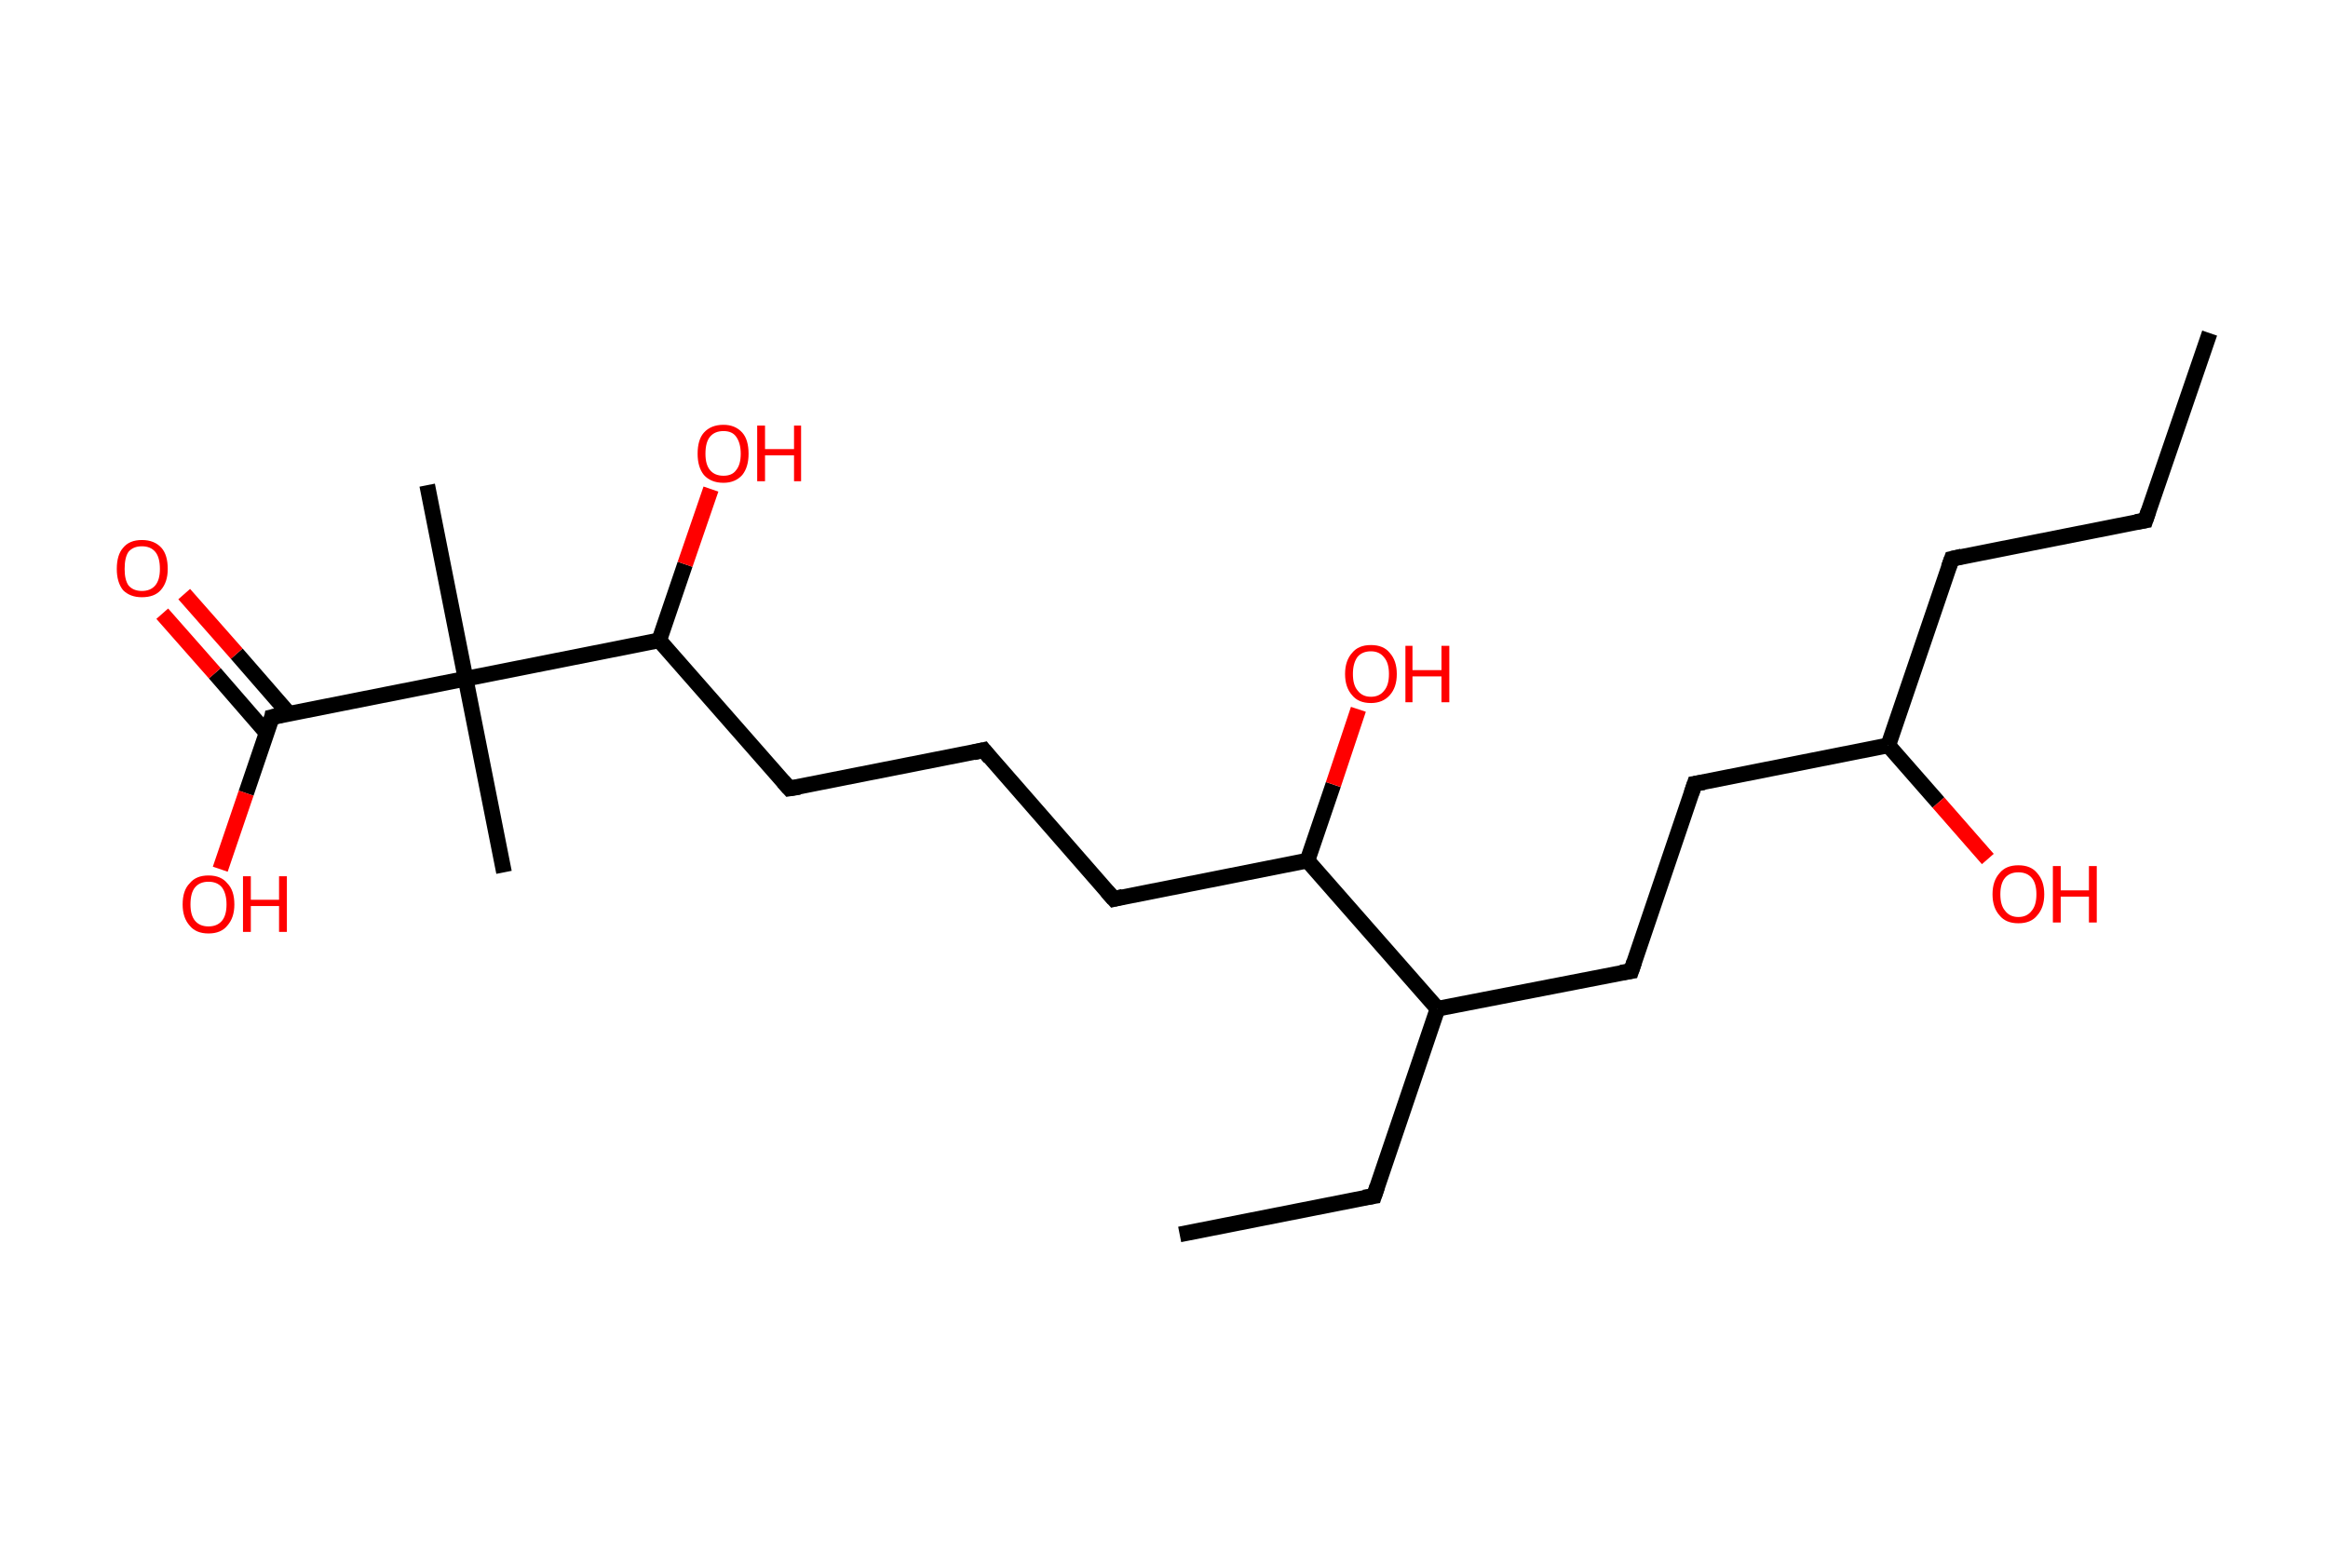<?xml version='1.0' encoding='ASCII' standalone='yes'?>
<svg xmlns="http://www.w3.org/2000/svg" xmlns:rdkit="http://www.rdkit.org/xml" xmlns:xlink="http://www.w3.org/1999/xlink" version="1.1" baseProfile="full" xml:space="preserve" width="297px" height="200px" viewBox="0 0 297 200">
<!-- END OF HEADER -->
<rect style="opacity:1.0;fill:#FFFFFF;stroke:none" width="297.0" height="200.0" x="0.0" y="0.0"> </rect>
<path class="bond-0 atom-0 atom-1" d="M 281.9,42.5 L 273.7,66.4" style="fill:none;fill-rule:evenodd;stroke:#000000;stroke-width:2.0px;stroke-linecap:butt;stroke-linejoin:miter;stroke-opacity:1"/>
<path class="bond-1 atom-1 atom-2" d="M 273.7,66.4 L 249.0,71.3" style="fill:none;fill-rule:evenodd;stroke:#000000;stroke-width:2.0px;stroke-linecap:butt;stroke-linejoin:miter;stroke-opacity:1"/>
<path class="bond-2 atom-2 atom-3" d="M 249.0,71.3 L 240.9,95.1" style="fill:none;fill-rule:evenodd;stroke:#000000;stroke-width:2.0px;stroke-linecap:butt;stroke-linejoin:miter;stroke-opacity:1"/>
<path class="bond-3 atom-3 atom-4" d="M 240.9,95.1 L 247.3,102.4" style="fill:none;fill-rule:evenodd;stroke:#000000;stroke-width:2.0px;stroke-linecap:butt;stroke-linejoin:miter;stroke-opacity:1"/>
<path class="bond-3 atom-3 atom-4" d="M 247.3,102.4 L 253.6,109.6" style="fill:none;fill-rule:evenodd;stroke:#FF0000;stroke-width:2.0px;stroke-linecap:butt;stroke-linejoin:miter;stroke-opacity:1"/>
<path class="bond-4 atom-3 atom-5" d="M 240.9,95.1 L 216.2,100.0" style="fill:none;fill-rule:evenodd;stroke:#000000;stroke-width:2.0px;stroke-linecap:butt;stroke-linejoin:miter;stroke-opacity:1"/>
<path class="bond-5 atom-5 atom-6" d="M 216.2,100.0 L 208.1,123.9" style="fill:none;fill-rule:evenodd;stroke:#000000;stroke-width:2.0px;stroke-linecap:butt;stroke-linejoin:miter;stroke-opacity:1"/>
<path class="bond-6 atom-6 atom-7" d="M 208.1,123.9 L 183.4,128.7" style="fill:none;fill-rule:evenodd;stroke:#000000;stroke-width:2.0px;stroke-linecap:butt;stroke-linejoin:miter;stroke-opacity:1"/>
<path class="bond-7 atom-7 atom-8" d="M 183.4,128.7 L 175.3,152.6" style="fill:none;fill-rule:evenodd;stroke:#000000;stroke-width:2.0px;stroke-linecap:butt;stroke-linejoin:miter;stroke-opacity:1"/>
<path class="bond-8 atom-8 atom-9" d="M 175.3,152.6 L 150.5,157.5" style="fill:none;fill-rule:evenodd;stroke:#000000;stroke-width:2.0px;stroke-linecap:butt;stroke-linejoin:miter;stroke-opacity:1"/>
<path class="bond-9 atom-7 atom-10" d="M 183.4,128.7 L 166.8,109.8" style="fill:none;fill-rule:evenodd;stroke:#000000;stroke-width:2.0px;stroke-linecap:butt;stroke-linejoin:miter;stroke-opacity:1"/>
<path class="bond-10 atom-10 atom-11" d="M 166.8,109.8 L 170.1,100.1" style="fill:none;fill-rule:evenodd;stroke:#000000;stroke-width:2.0px;stroke-linecap:butt;stroke-linejoin:miter;stroke-opacity:1"/>
<path class="bond-10 atom-10 atom-11" d="M 170.1,100.1 L 173.3,90.5" style="fill:none;fill-rule:evenodd;stroke:#FF0000;stroke-width:2.0px;stroke-linecap:butt;stroke-linejoin:miter;stroke-opacity:1"/>
<path class="bond-11 atom-10 atom-12" d="M 166.8,109.8 L 142.1,114.7" style="fill:none;fill-rule:evenodd;stroke:#000000;stroke-width:2.0px;stroke-linecap:butt;stroke-linejoin:miter;stroke-opacity:1"/>
<path class="bond-12 atom-12 atom-13" d="M 142.1,114.7 L 125.5,95.7" style="fill:none;fill-rule:evenodd;stroke:#000000;stroke-width:2.0px;stroke-linecap:butt;stroke-linejoin:miter;stroke-opacity:1"/>
<path class="bond-13 atom-13 atom-14" d="M 125.5,95.7 L 100.7,100.6" style="fill:none;fill-rule:evenodd;stroke:#000000;stroke-width:2.0px;stroke-linecap:butt;stroke-linejoin:miter;stroke-opacity:1"/>
<path class="bond-14 atom-14 atom-15" d="M 100.7,100.6 L 84.1,81.7" style="fill:none;fill-rule:evenodd;stroke:#000000;stroke-width:2.0px;stroke-linecap:butt;stroke-linejoin:miter;stroke-opacity:1"/>
<path class="bond-15 atom-15 atom-16" d="M 84.1,81.7 L 87.4,72.0" style="fill:none;fill-rule:evenodd;stroke:#000000;stroke-width:2.0px;stroke-linecap:butt;stroke-linejoin:miter;stroke-opacity:1"/>
<path class="bond-15 atom-15 atom-16" d="M 87.4,72.0 L 90.7,62.4" style="fill:none;fill-rule:evenodd;stroke:#FF0000;stroke-width:2.0px;stroke-linecap:butt;stroke-linejoin:miter;stroke-opacity:1"/>
<path class="bond-16 atom-15 atom-17" d="M 84.1,81.7 L 59.4,86.6" style="fill:none;fill-rule:evenodd;stroke:#000000;stroke-width:2.0px;stroke-linecap:butt;stroke-linejoin:miter;stroke-opacity:1"/>
<path class="bond-17 atom-17 atom-18" d="M 59.4,86.6 L 64.3,111.3" style="fill:none;fill-rule:evenodd;stroke:#000000;stroke-width:2.0px;stroke-linecap:butt;stroke-linejoin:miter;stroke-opacity:1"/>
<path class="bond-18 atom-17 atom-19" d="M 59.4,86.6 L 54.5,61.9" style="fill:none;fill-rule:evenodd;stroke:#000000;stroke-width:2.0px;stroke-linecap:butt;stroke-linejoin:miter;stroke-opacity:1"/>
<path class="bond-19 atom-17 atom-20" d="M 59.4,86.6 L 34.7,91.5" style="fill:none;fill-rule:evenodd;stroke:#000000;stroke-width:2.0px;stroke-linecap:butt;stroke-linejoin:miter;stroke-opacity:1"/>
<path class="bond-20 atom-20 atom-21" d="M 36.9,91.1 L 30.2,83.4" style="fill:none;fill-rule:evenodd;stroke:#000000;stroke-width:2.0px;stroke-linecap:butt;stroke-linejoin:miter;stroke-opacity:1"/>
<path class="bond-20 atom-20 atom-21" d="M 30.2,83.4 L 23.5,75.8" style="fill:none;fill-rule:evenodd;stroke:#FF0000;stroke-width:2.0px;stroke-linecap:butt;stroke-linejoin:miter;stroke-opacity:1"/>
<path class="bond-20 atom-20 atom-21" d="M 34.0,93.5 L 27.4,85.9" style="fill:none;fill-rule:evenodd;stroke:#000000;stroke-width:2.0px;stroke-linecap:butt;stroke-linejoin:miter;stroke-opacity:1"/>
<path class="bond-20 atom-20 atom-21" d="M 27.4,85.9 L 20.7,78.3" style="fill:none;fill-rule:evenodd;stroke:#FF0000;stroke-width:2.0px;stroke-linecap:butt;stroke-linejoin:miter;stroke-opacity:1"/>
<path class="bond-21 atom-20 atom-22" d="M 34.7,91.5 L 31.4,101.2" style="fill:none;fill-rule:evenodd;stroke:#000000;stroke-width:2.0px;stroke-linecap:butt;stroke-linejoin:miter;stroke-opacity:1"/>
<path class="bond-21 atom-20 atom-22" d="M 31.4,101.2 L 28.1,110.9" style="fill:none;fill-rule:evenodd;stroke:#FF0000;stroke-width:2.0px;stroke-linecap:butt;stroke-linejoin:miter;stroke-opacity:1"/>
<path d="M 274.1,65.2 L 273.7,66.4 L 272.5,66.6" style="fill:none;stroke:#000000;stroke-width:2.0px;stroke-linecap:butt;stroke-linejoin:miter;stroke-opacity:1;"/>
<path d="M 250.3,71.0 L 249.0,71.3 L 248.6,72.4" style="fill:none;stroke:#000000;stroke-width:2.0px;stroke-linecap:butt;stroke-linejoin:miter;stroke-opacity:1;"/>
<path d="M 217.4,99.8 L 216.2,100.0 L 215.8,101.2" style="fill:none;stroke:#000000;stroke-width:2.0px;stroke-linecap:butt;stroke-linejoin:miter;stroke-opacity:1;"/>
<path d="M 208.5,122.7 L 208.1,123.9 L 206.8,124.1" style="fill:none;stroke:#000000;stroke-width:2.0px;stroke-linecap:butt;stroke-linejoin:miter;stroke-opacity:1;"/>
<path d="M 175.7,151.4 L 175.3,152.6 L 174.0,152.8" style="fill:none;stroke:#000000;stroke-width:2.0px;stroke-linecap:butt;stroke-linejoin:miter;stroke-opacity:1;"/>
<path d="M 143.3,114.4 L 142.1,114.7 L 141.2,113.7" style="fill:none;stroke:#000000;stroke-width:2.0px;stroke-linecap:butt;stroke-linejoin:miter;stroke-opacity:1;"/>
<path d="M 126.3,96.7 L 125.5,95.7 L 124.2,96.0" style="fill:none;stroke:#000000;stroke-width:2.0px;stroke-linecap:butt;stroke-linejoin:miter;stroke-opacity:1;"/>
<path d="M 102.0,100.4 L 100.7,100.6 L 99.9,99.7" style="fill:none;stroke:#000000;stroke-width:2.0px;stroke-linecap:butt;stroke-linejoin:miter;stroke-opacity:1;"/>
<path d="M 36.0,91.2 L 34.7,91.5 L 34.6,92.0" style="fill:none;stroke:#000000;stroke-width:2.0px;stroke-linecap:butt;stroke-linejoin:miter;stroke-opacity:1;"/>
<path class="atom-4" d="M 254.2 114.1 Q 254.2 112.4, 255.1 111.4 Q 255.9 110.4, 257.5 110.4 Q 259.1 110.4, 259.9 111.4 Q 260.8 112.4, 260.8 114.1 Q 260.8 115.8, 259.9 116.8 Q 259.1 117.8, 257.5 117.8 Q 255.9 117.8, 255.1 116.8 Q 254.2 115.8, 254.2 114.1 M 257.5 117.0 Q 258.6 117.0, 259.2 116.2 Q 259.8 115.5, 259.8 114.1 Q 259.8 112.7, 259.2 112.0 Q 258.6 111.3, 257.5 111.3 Q 256.4 111.3, 255.8 112.0 Q 255.2 112.7, 255.2 114.1 Q 255.2 115.5, 255.8 116.2 Q 256.4 117.0, 257.5 117.0 " fill="#FF0000"/>
<path class="atom-4" d="M 261.9 110.5 L 262.9 110.5 L 262.9 113.6 L 266.5 113.6 L 266.5 110.5 L 267.5 110.5 L 267.5 117.7 L 266.5 117.7 L 266.5 114.4 L 262.9 114.4 L 262.9 117.7 L 261.9 117.7 L 261.9 110.5 " fill="#FF0000"/>
<path class="atom-11" d="M 171.6 86.0 Q 171.6 84.3, 172.5 83.3 Q 173.3 82.3, 174.9 82.3 Q 176.5 82.3, 177.3 83.3 Q 178.2 84.3, 178.2 86.0 Q 178.2 87.7, 177.3 88.7 Q 176.4 89.7, 174.9 89.7 Q 173.3 89.7, 172.5 88.7 Q 171.6 87.7, 171.6 86.0 M 174.9 88.9 Q 176.0 88.9, 176.6 88.1 Q 177.2 87.4, 177.2 86.0 Q 177.2 84.6, 176.6 83.9 Q 176.0 83.1, 174.9 83.1 Q 173.8 83.1, 173.2 83.8 Q 172.6 84.6, 172.6 86.0 Q 172.6 87.4, 173.2 88.1 Q 173.8 88.9, 174.9 88.9 " fill="#FF0000"/>
<path class="atom-11" d="M 179.3 82.4 L 180.2 82.4 L 180.2 85.5 L 183.9 85.5 L 183.9 82.4 L 184.9 82.4 L 184.9 89.6 L 183.9 89.6 L 183.9 86.3 L 180.2 86.3 L 180.2 89.6 L 179.3 89.6 L 179.3 82.4 " fill="#FF0000"/>
<path class="atom-16" d="M 89.0 57.9 Q 89.0 56.1, 89.8 55.2 Q 90.7 54.2, 92.3 54.2 Q 93.8 54.2, 94.7 55.2 Q 95.5 56.1, 95.5 57.9 Q 95.5 59.6, 94.7 60.6 Q 93.8 61.6, 92.3 61.6 Q 90.7 61.6, 89.8 60.6 Q 89.0 59.6, 89.0 57.9 M 92.3 60.7 Q 93.4 60.7, 93.9 60.0 Q 94.5 59.3, 94.5 57.9 Q 94.5 56.5, 93.9 55.7 Q 93.4 55.0, 92.3 55.0 Q 91.2 55.0, 90.6 55.7 Q 90.0 56.4, 90.0 57.9 Q 90.0 59.3, 90.6 60.0 Q 91.2 60.7, 92.3 60.7 " fill="#FF0000"/>
<path class="atom-16" d="M 96.6 54.3 L 97.6 54.3 L 97.6 57.3 L 101.3 57.3 L 101.3 54.3 L 102.2 54.3 L 102.2 61.4 L 101.3 61.4 L 101.3 58.1 L 97.6 58.1 L 97.6 61.4 L 96.6 61.4 L 96.6 54.3 " fill="#FF0000"/>
<path class="atom-21" d="M 14.9 72.6 Q 14.9 70.8, 15.7 69.9 Q 16.5 68.9, 18.1 68.9 Q 19.7 68.9, 20.6 69.9 Q 21.4 70.8, 21.4 72.6 Q 21.4 74.3, 20.5 75.3 Q 19.7 76.2, 18.1 76.2 Q 16.6 76.2, 15.7 75.3 Q 14.9 74.3, 14.9 72.6 M 18.1 75.4 Q 19.2 75.4, 19.8 74.7 Q 20.4 74.0, 20.4 72.6 Q 20.4 71.1, 19.8 70.4 Q 19.2 69.7, 18.1 69.7 Q 17.0 69.7, 16.4 70.4 Q 15.9 71.1, 15.9 72.6 Q 15.9 74.0, 16.4 74.7 Q 17.0 75.4, 18.1 75.4 " fill="#FF0000"/>
<path class="atom-22" d="M 23.3 115.4 Q 23.3 113.6, 24.2 112.7 Q 25.0 111.7, 26.6 111.7 Q 28.2 111.7, 29.0 112.7 Q 29.9 113.6, 29.9 115.4 Q 29.9 117.1, 29.0 118.1 Q 28.2 119.1, 26.6 119.1 Q 25.0 119.1, 24.2 118.1 Q 23.3 117.1, 23.3 115.4 M 26.6 118.2 Q 27.7 118.2, 28.3 117.5 Q 28.9 116.8, 28.9 115.4 Q 28.9 114.0, 28.3 113.2 Q 27.7 112.5, 26.6 112.5 Q 25.5 112.5, 24.9 113.2 Q 24.3 113.9, 24.3 115.4 Q 24.3 116.8, 24.9 117.5 Q 25.5 118.2, 26.6 118.2 " fill="#FF0000"/>
<path class="atom-22" d="M 31.0 111.8 L 32.0 111.8 L 32.0 114.8 L 35.6 114.8 L 35.6 111.8 L 36.6 111.8 L 36.6 118.9 L 35.6 118.9 L 35.6 115.6 L 32.0 115.6 L 32.0 118.9 L 31.0 118.9 L 31.0 111.8 " fill="#FF0000"/>
</svg>
